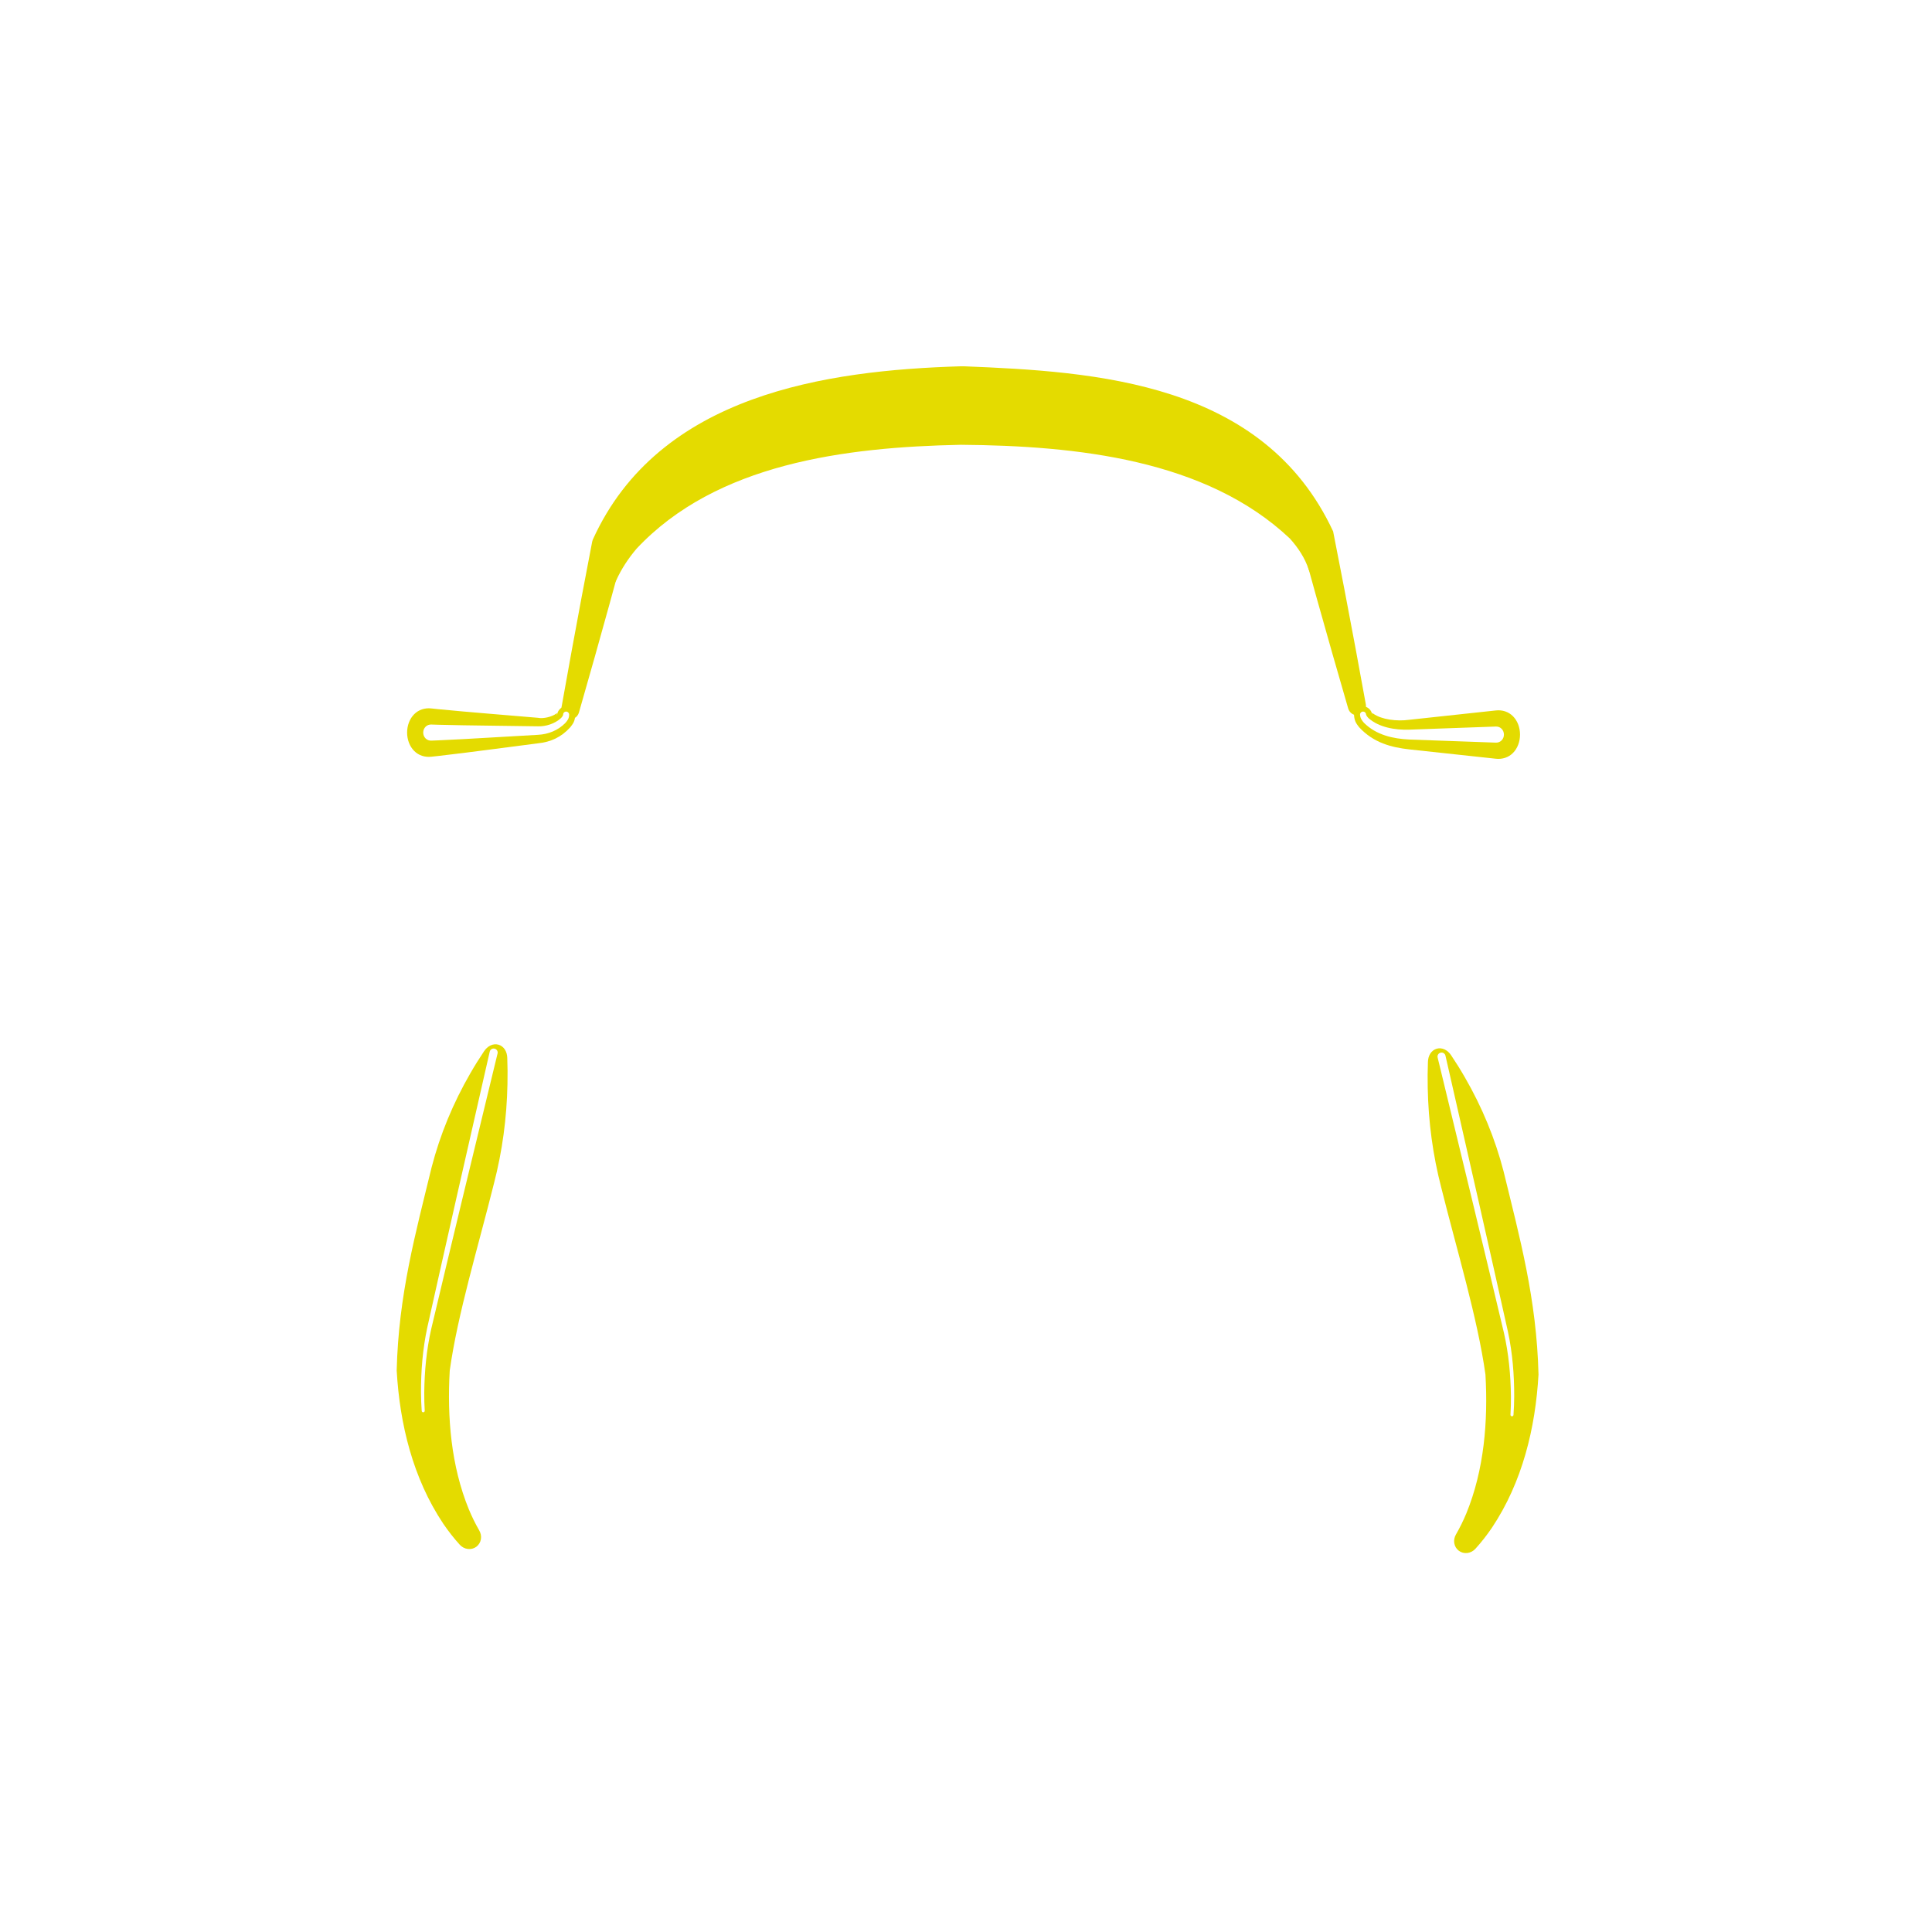 <svg width="480" height="480" viewBox="0 0 480 480" fill="none" xmlns="http://www.w3.org/2000/svg">
<g style="mix-blend-mode:plus-lighter" filter="url(#filter0_f_102_441)">
<path d="M126.029 262.837C126.005 262.125 125.84 261.401 125.457 260.791C125.073 260.182 124.51 259.739 123.854 259.55C123.198 259.361 122.485 259.437 121.837 259.749C121.188 260.061 120.663 260.586 120.264 261.177C119.05 262.99 117.916 264.801 116.833 266.694C112.543 274.118 109.329 281.923 107.234 290.014C103.261 306.37 99.014 321.65 98.556 340.507C99.319 353.802 102.571 367.232 110.104 378.525C111.358 380.375 112.735 382.143 114.237 383.794C114.752 384.352 115.446 384.737 116.209 384.835C116.971 384.933 117.735 384.74 118.341 384.29C118.947 383.841 119.353 383.166 119.48 382.408C119.608 381.649 119.44 380.873 119.056 380.219C118.085 378.538 117.235 376.796 116.491 375.012C112.062 364.206 111.07 352.129 111.737 340.507C113.695 326.476 118.825 309.659 122.724 294.022C124.788 286.05 125.914 277.792 126.078 269.279C126.129 267.118 126.107 264.984 126.029 262.837Z" fill="#E4DB00"/>
</g>
<g style="mix-blend-mode:plus-lighter" filter="url(#filter1_f_102_441)">
<path d="M354.764 263.837C354.788 263.125 354.953 262.401 355.336 261.791C355.72 261.182 356.283 260.739 356.939 260.55C357.595 260.361 358.307 260.437 358.956 260.749C359.605 261.061 360.13 261.586 360.529 262.177C361.743 263.99 362.877 265.801 363.96 267.694C368.25 275.118 371.464 282.923 373.559 291.014C377.532 307.37 381.779 322.65 382.237 341.507C381.474 354.802 378.222 368.232 370.689 379.525C369.435 381.375 368.058 383.143 366.556 384.794C366.041 385.352 365.347 385.737 364.584 385.835C363.821 385.933 363.058 385.74 362.452 385.29C361.846 384.841 361.44 384.166 361.313 383.408C361.185 382.649 361.353 381.873 361.737 381.219C362.708 379.538 363.558 377.796 364.302 376.012C368.731 365.206 369.723 353.129 369.056 341.507C367.098 327.476 361.968 310.659 358.069 295.022C356.005 287.05 354.879 278.792 354.715 270.279C354.664 268.118 354.686 265.984 354.764 263.837Z" fill="#E4DB00"/>
</g>
<g style="mix-blend-mode:lighten" filter="url(#filter2_f_102_441)">
<path d="M371.646 188.507C373.238 188.681 374.764 188.201 375.889 187.073C377.014 185.951 377.646 184.272 377.646 182.507C377.646 180.741 377.014 179.063 375.889 177.941C374.764 176.812 373.238 176.333 371.646 176.507C371.068 176.569 370.491 176.632 369.911 176.694C363.322 177.405 356.733 178.116 350.146 178.826C346.997 179.264 343.293 178.777 341.213 177.328C341.082 177.236 340.978 177.149 340.927 177.123C340.868 177.104 340.911 177.126 340.896 177.507C340.838 176.971 340.549 176.457 340.129 176.078C339.706 175.699 339.185 175.487 338.646 175.487C338.108 175.487 337.587 175.699 337.164 176.078C336.743 176.457 336.455 176.971 336.396 177.507C336.475 179.38 337.183 179.981 337.68 180.687C341.265 184.574 345.704 185.683 350.146 186.187C356.733 186.898 363.322 187.609 369.911 188.319C370.491 188.382 371.068 188.444 371.646 188.507Z" fill="#E4DB00"/>
</g>
<g style="mix-blend-mode:lighten" filter="url(#filter3_f_102_441)">
<path d="M139.455 175.999C139.353 176.572 139.462 177.17 139.777 177.665C140.093 178.16 140.585 178.511 141.152 178.642C141.718 178.773 142.315 178.675 142.816 178.369C143.317 178.063 143.677 177.574 143.838 177.015C145.163 172.406 146.475 167.795 147.775 163.181C150.284 154.277 152.747 145.363 155.165 136.438L155.021 136.924C169.21 109.567 207.382 103.572 238.696 103.006C238.961 103.004 239.226 103.003 239.49 103.002C270.117 103.351 309.804 108.507 323.082 133.995L323.075 133.965C325.657 143.389 328.289 152.802 330.973 162.202C332.288 166.812 333.616 171.418 334.956 176.022C335.119 176.581 335.481 177.068 335.983 177.373C336.485 177.677 337.083 177.773 337.649 177.64C338.214 177.507 338.706 177.154 339.02 176.658C339.333 176.162 339.44 175.564 339.337 174.991C338.483 170.273 337.618 165.558 336.74 160.845C334.95 151.234 333.11 141.635 331.218 132.048L331.211 132.018C313.903 94.863 272.219 92.315 239.442 91.002C239.161 91.003 238.879 91.004 238.597 91.007C205.525 92.022 163.682 97.848 147.272 134.089L147.127 134.575C145.374 143.654 143.666 152.744 142.003 161.844C141.141 166.559 140.292 171.278 139.455 175.999Z" fill="#E4DB00"/>
</g>
<g style="mix-blend-mode:lighten" filter="url(#filter4_f_102_441)">
<path d="M107.146 176.007C105.555 175.835 104.029 176.316 102.904 177.444C101.779 178.566 101.146 180.243 101.146 182.007C101.146 183.77 101.779 185.447 102.904 186.57C104.029 187.698 105.555 188.179 107.146 188.007C107.738 187.944 108.349 187.879 108.943 187.812C117.278 186.857 125.585 185.7 133.646 184.678C136.864 184.344 139.417 183.161 141.643 180.732C142.142 180.016 142.999 179.344 142.883 177.258C142.766 176.732 142.423 176.252 141.963 175.922C141.5 175.591 140.959 175.437 140.423 175.497C139.888 175.556 139.393 175.825 139.015 176.249C138.638 176.673 138.409 177.216 138.41 177.755C138.345 177.307 138.434 177.191 138.39 177.186C138.359 177.18 138.266 177.258 138.143 177.339C137.06 178.098 134.997 178.611 133.646 178.336C125.235 177.601 117.025 176.996 108.856 176.187C108.283 176.129 107.7 176.069 107.146 176.007Z" fill="#E4DB00"/>
</g>
<g style="mix-blend-mode:screen" filter="url(#filter5_f_102_441)">
<path d="M149.21 142.798C149.062 143.307 149.096 143.859 149.328 144.342C149.559 144.825 149.965 145.197 150.462 145.379C150.958 145.56 151.508 145.538 151.997 145.319C152.485 145.099 152.868 144.699 153.083 144.215C154.374 141.354 156.117 138.716 158.151 136.32C177.966 115.179 209.868 111.093 238.692 110.507C238.7 110.507 238.709 110.506 238.718 110.506C267.488 110.738 299.621 114.14 320.457 133.787C322.508 136.058 324.221 138.667 325.142 141.494C325.303 141.999 325.638 142.44 326.099 142.712C326.559 142.985 327.104 143.069 327.618 142.944C328.131 142.819 328.576 142.494 328.86 142.04C329.144 141.587 329.24 141.042 329.151 140.519C328.493 136.836 326.799 133.394 324.726 130.429C303.352 104.951 269.079 99.844 238.629 99.507C238.62 99.507 238.611 99.507 238.601 99.507C208.309 100.121 173.465 106.365 153.787 133.085C151.819 136.086 150.224 139.355 149.21 142.798Z" fill="#E4DB00"/>
</g>
<path d="M123.619 261.736C123.682 261.479 123.639 261.207 123.5 260.982C123.36 260.756 123.136 260.595 122.876 260.534C122.616 260.472 122.342 260.516 122.117 260.655C121.891 260.795 121.732 261.019 121.673 261.277C121.333 262.762 121.006 264.197 120.662 265.702C115.785 287.089 110.907 308.494 106.142 329.891C105.012 335.186 104.578 340.578 104.594 345.962C104.604 347.486 104.66 349.011 104.772 350.532C104.779 350.63 104.825 350.722 104.9 350.787C104.975 350.852 105.072 350.885 105.171 350.878C105.269 350.872 105.361 350.826 105.427 350.752C105.492 350.678 105.526 350.58 105.52 350.482C105.43 348.978 105.396 347.47 105.406 345.962C105.463 340.64 105.972 335.286 107.15 330.122C112.206 308.798 117.378 287.462 122.548 266.147C122.912 264.646 123.26 263.216 123.619 261.736Z" fill="white"/>
<path d="M357.174 262.736C357.111 262.479 357.154 262.207 357.293 261.982C357.432 261.756 357.657 261.595 357.917 261.534C358.177 261.472 358.451 261.516 358.676 261.655C358.902 261.795 359.061 262.019 359.12 262.277C359.46 263.762 359.787 265.197 360.131 266.702C365.008 288.089 369.886 309.494 374.651 330.891C375.781 336.186 376.215 341.578 376.199 346.962C376.189 348.486 376.133 350.011 376.021 351.532C376.014 351.63 375.968 351.722 375.893 351.787C375.818 351.852 375.721 351.885 375.622 351.878C375.524 351.872 375.432 351.826 375.366 351.752C375.301 351.678 375.267 351.58 375.273 351.482C375.362 349.978 375.397 348.47 375.387 346.962C375.33 341.64 374.821 336.286 373.643 331.122C368.587 309.798 363.415 288.462 358.245 267.147C357.881 265.646 357.533 264.216 357.174 262.736Z" fill="white"/>
<path d="M107.146 180.007C106.616 179.988 106.107 180.182 105.732 180.557C105.357 180.932 105.146 181.457 105.146 182.007C105.146 182.556 105.357 183.082 105.732 183.457C106.107 183.832 106.616 184.026 107.146 184.007C107.725 183.986 108.327 183.962 108.914 183.937C117.194 183.57 125.468 183 133.646 182.564C136.242 182.433 138.632 181.473 140.476 179.601C140.904 179.085 141.46 178.52 141.392 177.424C141.364 177.234 141.259 177.06 141.104 176.941C140.949 176.822 140.757 176.766 140.567 176.787C140.376 176.809 140.201 176.905 140.076 177.055C139.951 177.206 139.887 177.398 139.901 177.59C139.92 177.697 139.666 178.153 139.309 178.47C137.846 179.786 135.619 180.522 133.646 180.45C125.352 180.301 117.109 180.283 108.885 180.062C108.305 180.046 107.713 180.028 107.146 180.007Z" fill="white"/>
<path d="M371.646 184.507C372.177 184.526 372.686 184.332 373.061 183.957C373.436 183.582 373.646 183.057 373.646 182.507C373.646 181.957 373.436 181.431 373.061 181.057C372.686 180.681 372.177 180.487 371.646 180.507C371.068 180.528 370.491 180.549 369.911 180.569C363.322 180.806 356.733 181.043 350.146 181.28C346.566 181.404 342.617 180.709 340.035 178.448C339.682 178.123 339.4 177.666 339.396 177.507C339.389 177.315 339.304 177.131 339.164 176.995C339.023 176.86 338.838 176.783 338.646 176.783C338.455 176.783 338.27 176.86 338.129 176.995C337.989 177.131 337.903 177.315 337.896 177.507C337.938 178.523 338.433 179.052 338.858 179.568C341.941 182.642 346.135 183.543 350.146 183.734C356.733 183.971 363.322 184.207 369.911 184.444C370.491 184.465 371.068 184.486 371.646 184.507Z" fill="white"/>
<defs>
<filter id="filter0_f_102_441" x="78.557" y="239.448" width="67.549" height="165.412" filterUnits="userSpaceOnUse" color-interpolation-filters="sRGB">
<feFlood flood-opacity="0" result="BackgroundImageFix"/>
<feBlend mode="normal" in="SourceGraphic" in2="BackgroundImageFix" result="shape"/>
<feGaussianBlur stdDeviation="10" result="effect1_foregroundBlur_102_441"/>
</filter>
<filter id="filter1_f_102_441" x="334.688" y="240.448" width="67.549" height="165.412" filterUnits="userSpaceOnUse" color-interpolation-filters="sRGB">
<feFlood flood-opacity="0" result="BackgroundImageFix"/>
<feBlend mode="normal" in="SourceGraphic" in2="BackgroundImageFix" result="shape"/>
<feGaussianBlur stdDeviation="10" result="effect1_foregroundBlur_102_441"/>
</filter>
<filter id="filter2_f_102_441" x="328.396" y="167.487" width="57.25" height="29.055" filterUnits="userSpaceOnUse" color-interpolation-filters="sRGB">
<feFlood flood-opacity="0" result="BackgroundImageFix"/>
<feBlend mode="normal" in="SourceGraphic" in2="BackgroundImageFix" result="shape"/>
<feGaussianBlur stdDeviation="4" result="effect1_foregroundBlur_102_441"/>
</filter>
<filter id="filter3_f_102_441" x="131.418" y="83.002" width="215.957" height="103.697" filterUnits="userSpaceOnUse" color-interpolation-filters="sRGB">
<feFlood flood-opacity="0" result="BackgroundImageFix"/>
<feBlend mode="normal" in="SourceGraphic" in2="BackgroundImageFix" result="shape"/>
<feGaussianBlur stdDeviation="4" result="effect1_foregroundBlur_102_441"/>
</filter>
<filter id="filter4_f_102_441" x="93.147" y="167.484" width="57.747" height="28.557" filterUnits="userSpaceOnUse" color-interpolation-filters="sRGB">
<feFlood flood-opacity="0" result="BackgroundImageFix"/>
<feBlend mode="normal" in="SourceGraphic" in2="BackgroundImageFix" result="shape"/>
<feGaussianBlur stdDeviation="4" result="effect1_foregroundBlur_102_441"/>
</filter>
<filter id="filter5_f_102_441" x="137.121" y="87.507" width="204.062" height="69.994" filterUnits="userSpaceOnUse" color-interpolation-filters="sRGB">
<feFlood flood-opacity="0" result="BackgroundImageFix"/>
<feBlend mode="normal" in="SourceGraphic" in2="BackgroundImageFix" result="shape"/>
<feGaussianBlur stdDeviation="6" result="effect1_foregroundBlur_102_441"/>
</filter>
</defs>
</svg>
